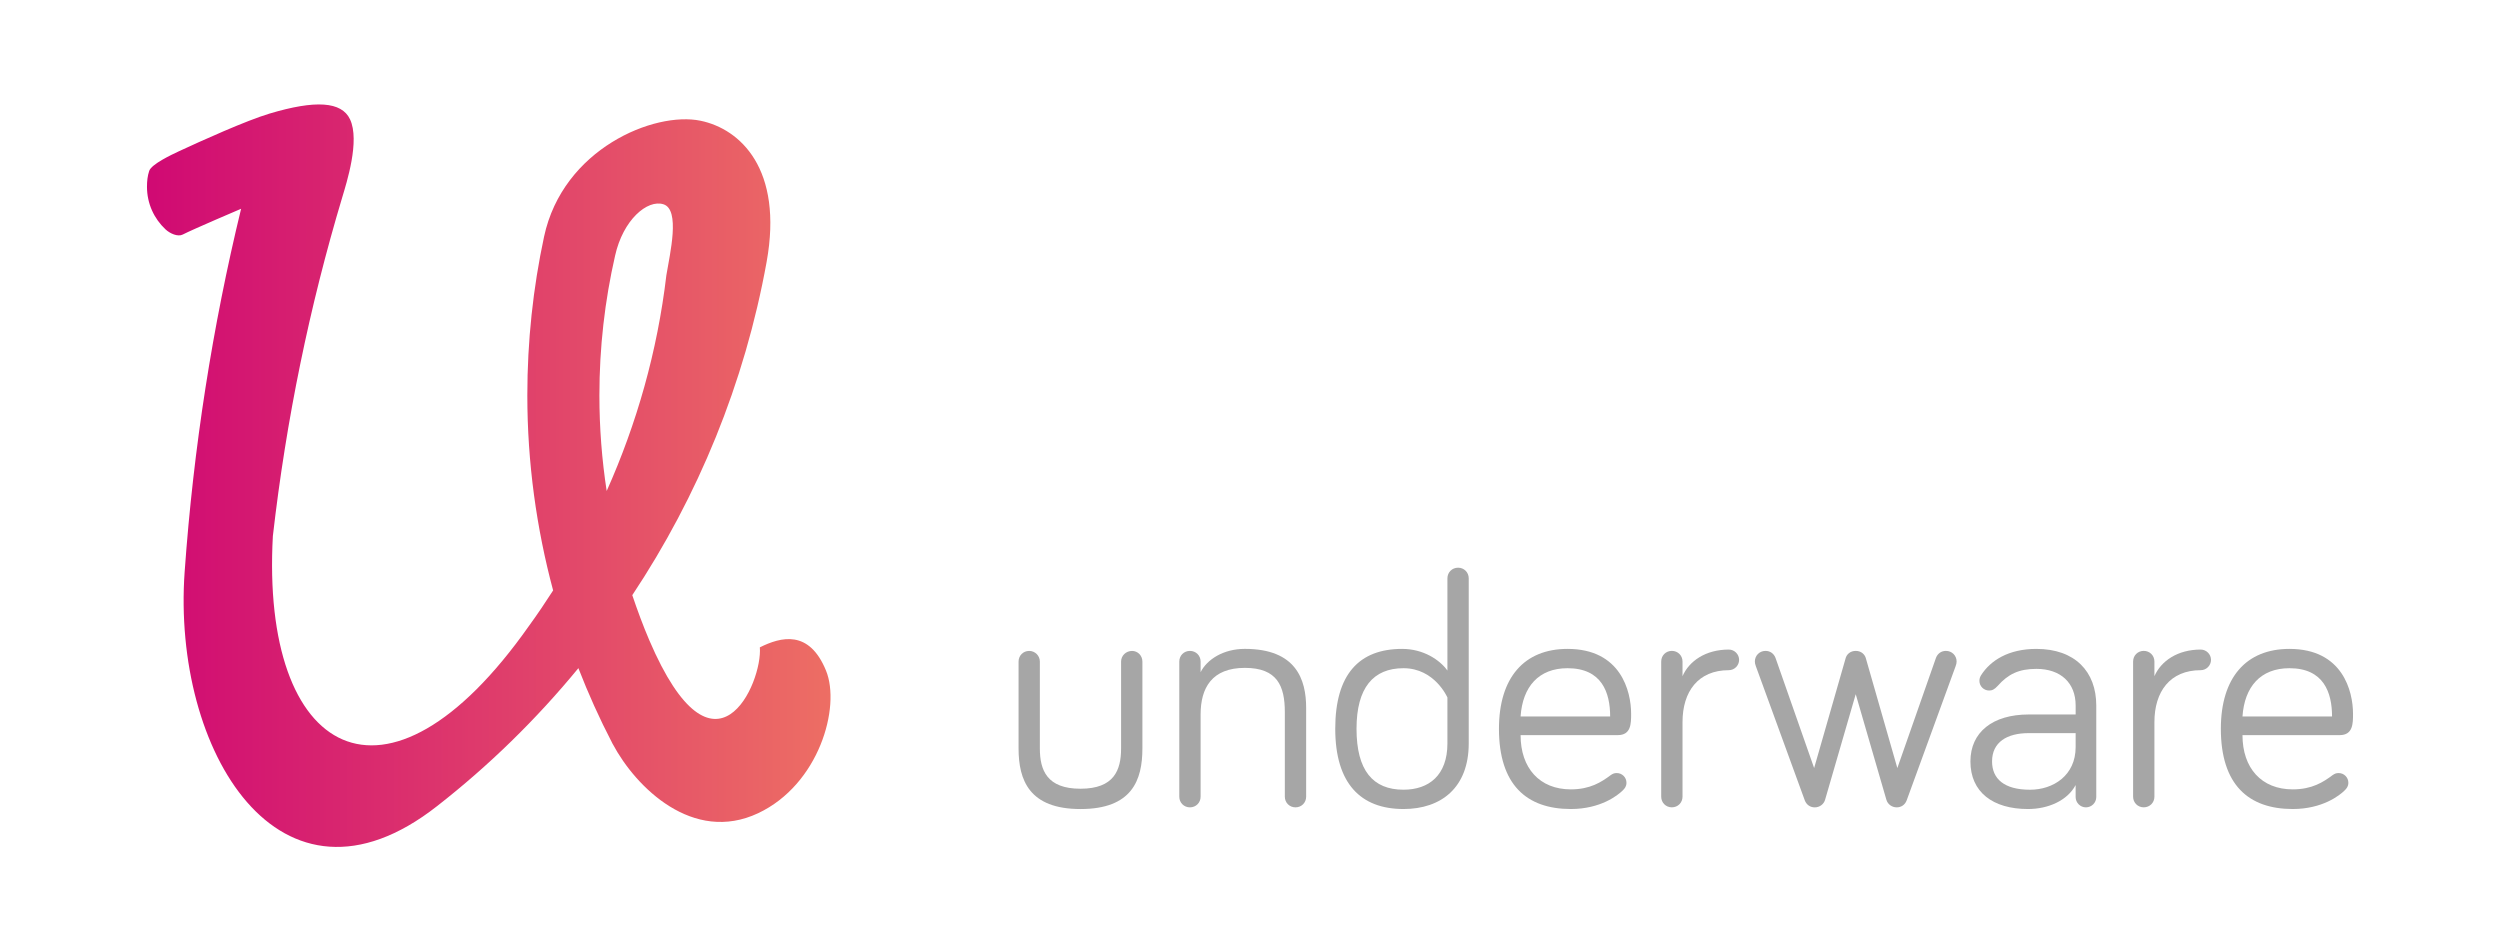 <?xml version="1.0" encoding="utf-8"?>
<svg version="1.1" xmlns="http://www.w3.org/2000/svg"  x="0px" y="0px" viewBox="0 0 120 45.667" style="enable-background:new 0 0 120 45.667;" xml:space="preserve">
<style type="text/css">
	.filter1{fill:url(#gradient);}
	.filter2{opacity:0.35;}
</style>
	<linearGradient id="gradient" gradientUnits="userSpaceOnUse" x1="7.055" y1="22.833" x2="39.866" y2="22.833">
		<stop  offset="0" style="stop-color:#D00973"/>
		<stop  offset="1" style="stop-color:#ED6E64"/>
	</linearGradient>
	<path class="filter1" d="M39.649,32.19c-0.81-1.982-2.165-1.621-3.177-1.117 c0.143,1.68-2.162,6.997-5.306-0.343c-0.302-0.706-0.568-1.43-0.816-2.162 c3.156-4.752,5.394-10.167,6.448-15.996c0.806-4.459-1.264-6.383-3.174-6.777 c-2.218-0.458-6.605,1.347-7.509,5.566c-0.526,2.455-0.803,5.003-0.803,7.616 c0,3.24,0.439,6.376,1.238,9.364c-0.37,0.575-0.751,1.142-1.152,1.693 c-6.884,9.789-12.884,6.214-12.3-4.307c0.64-5.589,1.762-11.031,3.337-16.279 c0.194-0.653,0.853-2.693,0.366-3.722C16.396,4.872,15.144,4.792,12.939,5.452 C11.812,5.789,9.661,6.763,8.594,7.258C8.205,7.439,7.27,7.884,7.162,8.203 C7.081,8.441,7.055,8.701,7.055,8.966c0,0.809,0.343,1.533,0.89,2.044 c0.216,0.202,0.592,0.368,0.824,0.249c0.491-0.253,2.804-1.238,2.804-1.238 c-1.37,5.644-2.287,11.465-2.71,17.423c-0.614,8.571,4.562,17.174,12.117,11.249 c2.498-1.95,4.772-4.174,6.782-6.622c0.476,1.225,1.013,2.42,1.615,3.576 c0,0-0.001,0.004-0,0.004c0.005,0.011,0.013,0.022,0.018,0.032 c0.006,0.011,0.011,0.023,0.017,0.034c0,0,0.001-0.002,0.001-0.002 c1.109,2.086,3.856,4.789,6.977,3.319C39.31,37.659,40.366,33.945,39.649,32.19 z M29.121,23.567c-0.23-1.496-0.35-3.029-0.35-4.589 c0-2.303,0.26-4.546,0.752-6.7c0.382-1.725,1.549-2.718,2.324-2.472 c0.813,0.259,0.312,2.361,0.138,3.409C31.555,16.864,30.563,20.338,29.121,23.567z" />
	<g class="filter2">
		<path d="M49.913,31.755v4.171c0,1.039,0.336,1.933,1.95,1.933 s1.949-0.894,1.949-1.933v-4.171c0-0.288,0.24-0.511,0.528-0.511 c0.271,0,0.495,0.224,0.495,0.511v4.171c0,1.518-0.495,2.908-2.971,2.908 c-2.462,0-2.973-1.39-2.973-2.908v-4.171c0-0.288,0.223-0.511,0.511-0.511 C49.674,31.243,49.913,31.467,49.913,31.755z"/>
		<path d="M62.695,33.976v4.266c0,0.288-0.223,0.511-0.511,0.511 s-0.512-0.224-0.512-0.511v-4.059c0-1.263-0.367-2.125-1.918-2.125 c-1.582,0-2.125,0.959-2.125,2.237v3.947c0,0.288-0.224,0.511-0.512,0.511 s-0.511-0.224-0.511-0.511v-6.488c0-0.288,0.223-0.511,0.511-0.511 s0.512,0.224,0.512,0.511v0.511c0.304-0.607,1.086-1.119,2.125-1.119 C62.216,31.147,62.695,32.617,62.695,33.976z"/>
		<path d="M69.476,32.186v-4.426c0-0.288,0.224-0.511,0.512-0.511 c0.288,0,0.511,0.224,0.511,0.511V35.685c0,2.109-1.31,3.148-3.131,3.148 c-2.061,0-3.276-1.23-3.276-3.851c0-2.621,1.15-3.835,3.212-3.835 C68.326,31.147,69.109,31.675,69.476,32.186z M69.476,33.48 c0,0-0.607-1.406-2.109-1.406c-1.454,0-2.254,0.943-2.254,2.908 c0,1.998,0.783,2.924,2.254,2.924c1.23,0,2.109-0.703,2.109-2.221V33.48z"/>
		<path d="M75.242,31.147c2.556,0,3.052,2.03,3.052,3.116 c0,0.463,0,1.023-0.64,1.023h-4.666c0,1.582,0.911,2.604,2.413,2.604 c0.926,0,1.469-0.351,1.917-0.687c0.097-0.064,0.16-0.096,0.288-0.096 c0.256,0,0.464,0.208,0.464,0.463c0,0.176-0.079,0.272-0.176,0.368 c-0.239,0.24-1.07,0.895-2.492,0.895c-2.126,0-3.452-1.166-3.452-3.851 C71.95,32.522,73.165,31.147,75.242,31.147z M75.242,32.074 c-1.391,0-2.158,0.894-2.254,2.317h4.299 C77.288,33.241,76.887,32.074,75.242,32.074z"/>
		<path d="M80.761,32.457c0.32-0.735,1.118-1.278,2.221-1.278 c0.271,0,0.495,0.224,0.495,0.495s-0.223,0.495-0.495,0.495 c-1.47,0-2.221,1.023-2.221,2.493v3.579c0,0.288-0.224,0.511-0.512,0.511 s-0.511-0.224-0.511-0.511v-6.488c0-0.288,0.223-0.511,0.511-0.511 s0.512,0.224,0.512,0.511V32.457z"/>
		<path d="M89.075,33.321l-1.47,5.065 c-0.063,0.224-0.271,0.368-0.496,0.368c-0.223,0-0.399-0.128-0.479-0.335 L84.281,31.978c-0.032-0.08-0.048-0.16-0.048-0.224 c0-0.288,0.224-0.511,0.512-0.511c0.223,0,0.399,0.128,0.479,0.335l1.854,5.289 l1.517-5.289c0.048-0.159,0.208-0.335,0.48-0.335s0.431,0.176,0.48,0.335 l1.517,5.289l1.854-5.289c0.079-0.208,0.255-0.335,0.479-0.335 c0.288,0,0.512,0.224,0.512,0.511c0,0.064-0.016,0.144-0.048,0.224l-2.349,6.44 c-0.079,0.208-0.255,0.335-0.479,0.335c-0.224,0-0.432-0.144-0.496-0.368 L89.075,33.321z"/>
		<path d="M95.891,32.921c-0.16,0.176-0.271,0.224-0.415,0.224 c-0.255,0-0.464-0.208-0.464-0.464c0-0.112,0.032-0.192,0.08-0.271 c0.447-0.703,1.31-1.263,2.653-1.263c1.853,0,2.876,1.087,2.876,2.717v4.394 c0,0.272-0.224,0.495-0.496,0.495s-0.495-0.224-0.495-0.495v-0.575 c-0.4,0.751-1.326,1.15-2.286,1.15c-1.693,0-2.764-0.815-2.764-2.285 c0-1.406,1.071-2.253,2.797-2.253h2.254v-0.431c0-1.087-0.719-1.758-1.885-1.758 C96.898,32.106,96.387,32.362,95.891,32.921z M99.631,35.861v-0.671h-2.254 c-1.039,0-1.758,0.431-1.758,1.358c0,0.831,0.575,1.359,1.822,1.359 C98.56,37.907,99.631,37.219,99.631,35.861z"/>
		<path d="M103.412,32.457c0.32-0.735,1.118-1.278,2.221-1.278 c0.271,0,0.495,0.224,0.495,0.495s-0.223,0.495-0.495,0.495 c-1.47,0-2.221,1.023-2.221,2.493v3.579c0,0.288-0.224,0.511-0.512,0.511 s-0.511-0.224-0.511-0.511v-6.488c0-0.288,0.223-0.511,0.511-0.511 s0.512,0.224,0.512,0.511V32.457z"/>
		<path d="M109.893,31.147c2.556,0,3.052,2.03,3.052,3.116 c0,0.463,0,1.023-0.64,1.023h-4.666c0,1.582,0.911,2.604,2.413,2.604 c0.926,0,1.469-0.351,1.917-0.687c0.097-0.064,0.16-0.096,0.288-0.096 c0.256,0,0.464,0.208,0.464,0.463c0,0.176-0.079,0.272-0.176,0.368 c-0.239,0.24-1.07,0.895-2.492,0.895c-2.126,0-3.452-1.166-3.452-3.851 C106.601,32.522,107.816,31.147,109.893,31.147z M109.893,32.074 c-1.391,0-2.158,0.894-2.254,2.317h4.299 C111.939,33.241,111.538,32.074,109.893,32.074z"/>
	</g>
</svg>
